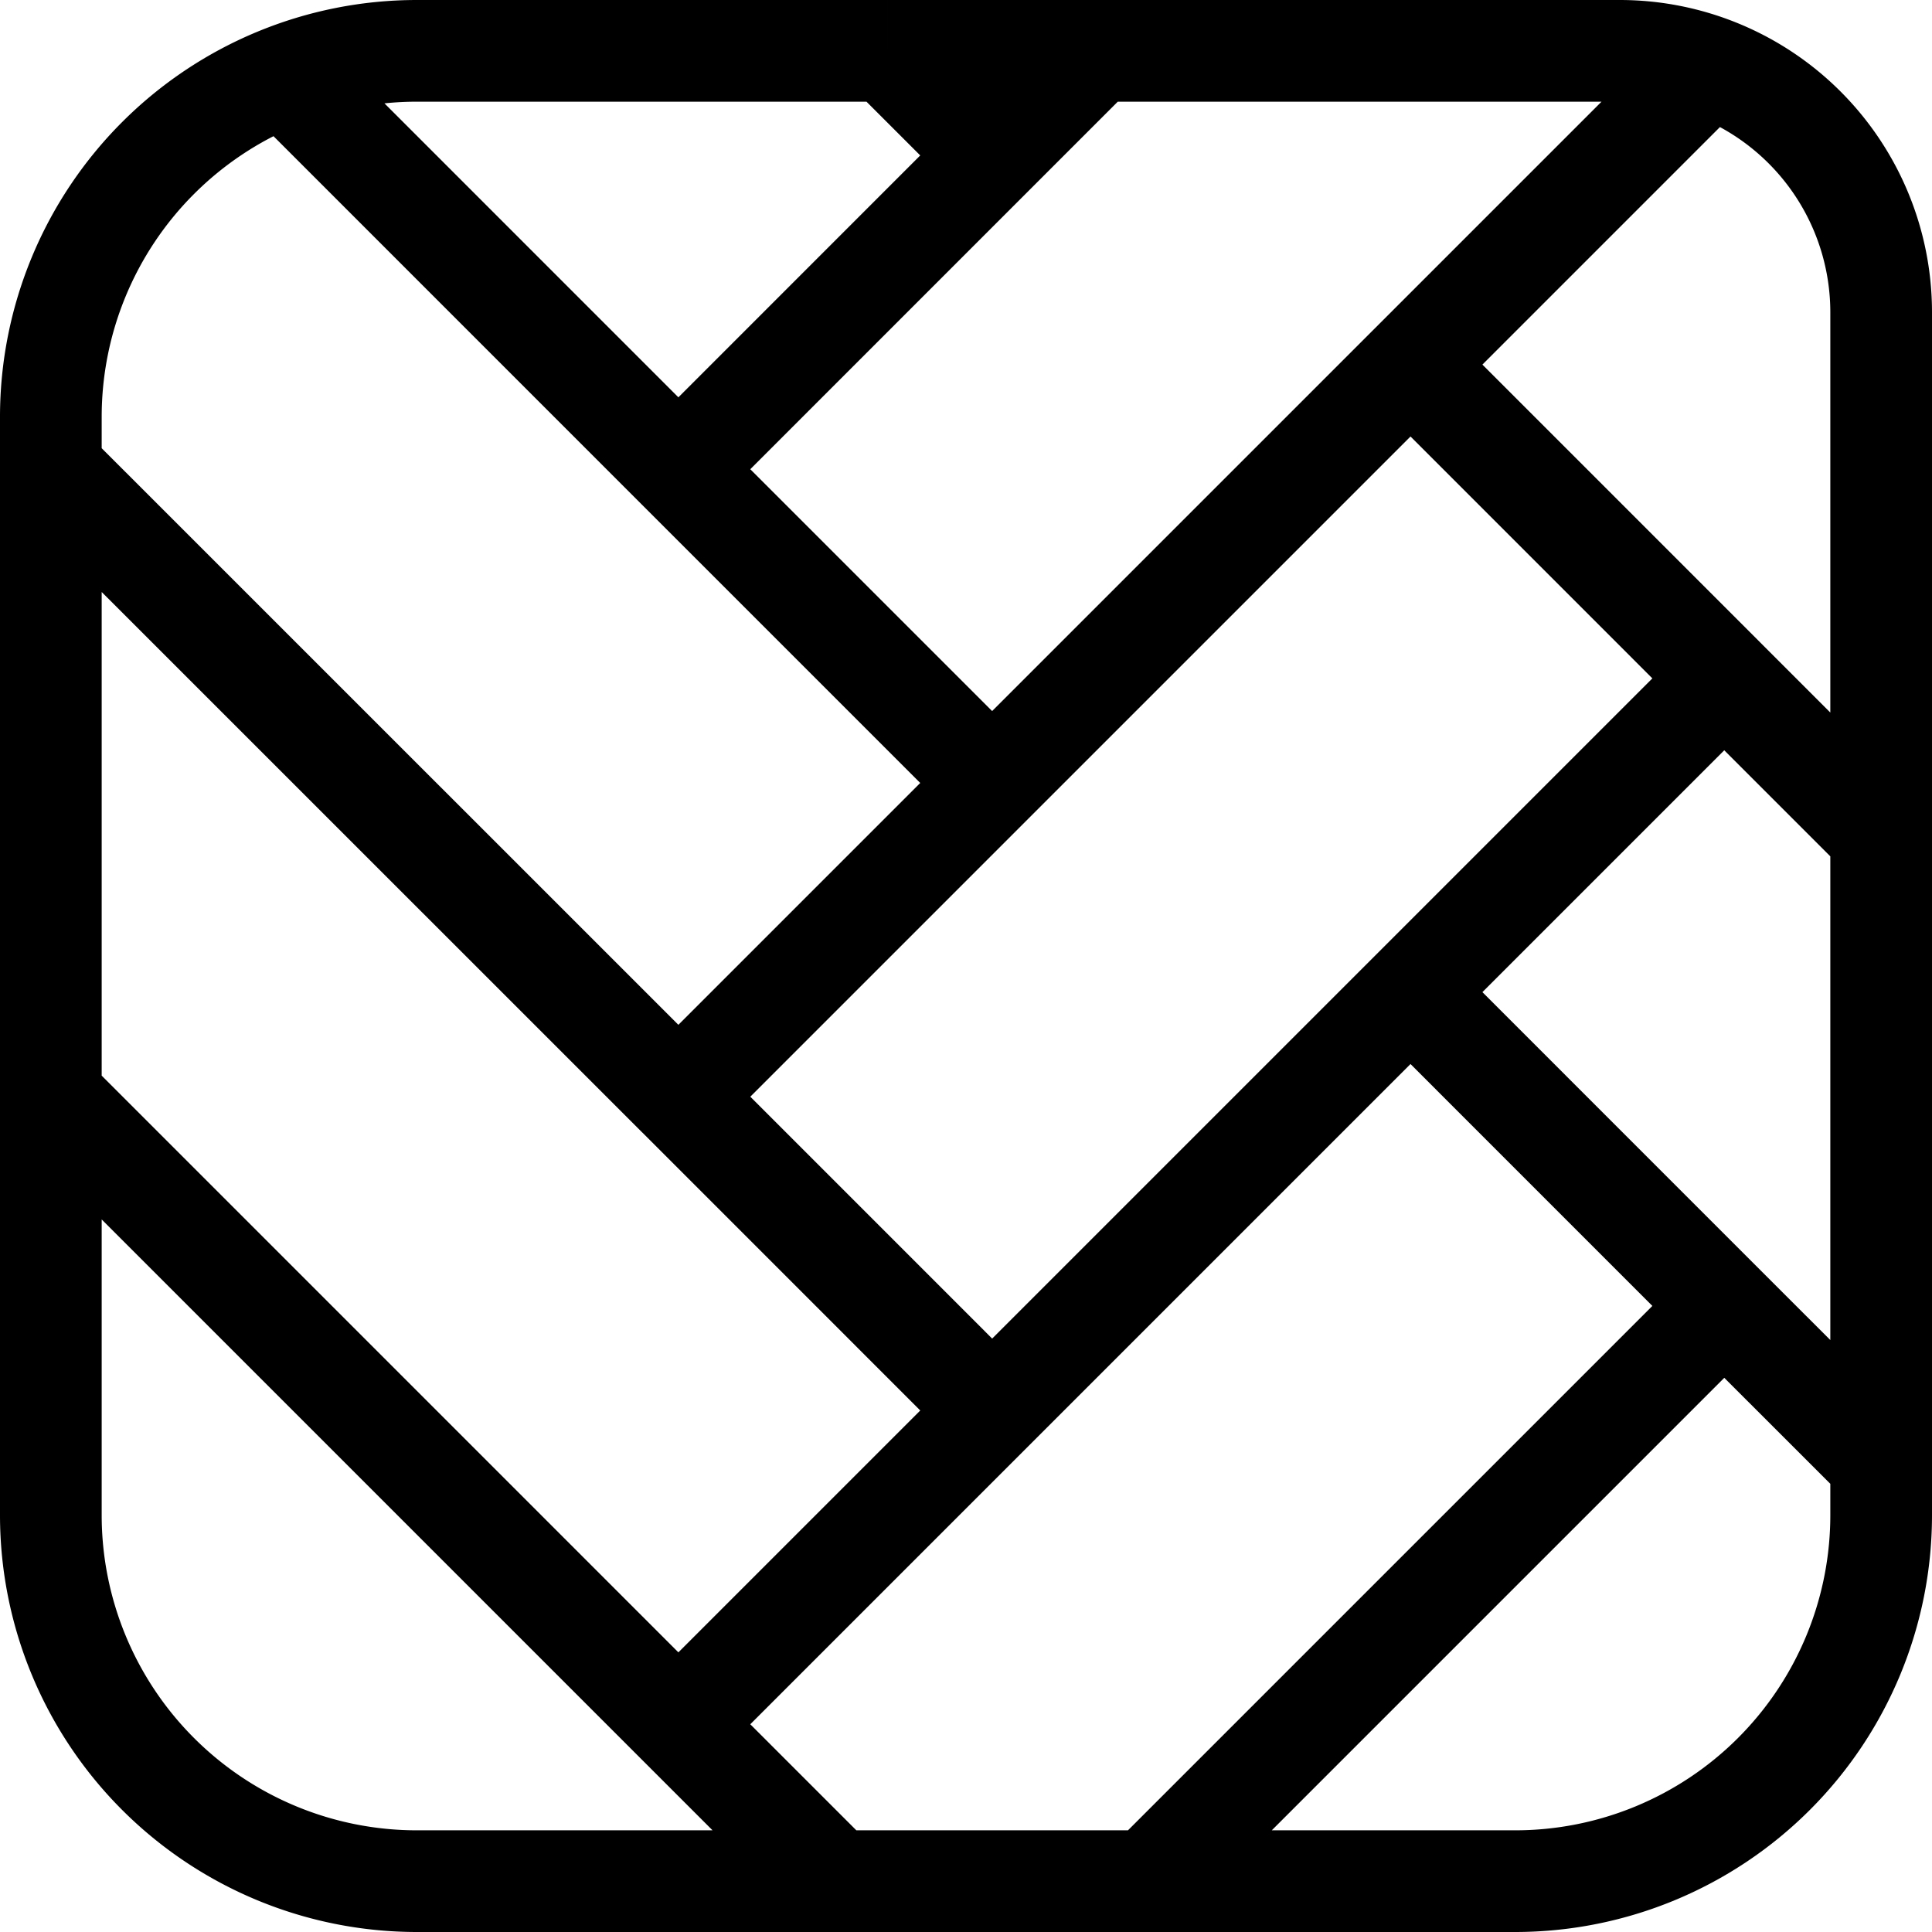 <svg viewBox="0 0 38 38" fill="none" xmlns="http://www.w3.org/2000/svg">
    <path d="M19.514 15.4l-6.171-6.171m6.171 6.171l-6.171 6.171m6.171-6.171l8.229-8.229m-14.4 2.058L5.629 1.514m7.714 7.715l6.171-6.172M21.571 1l-2.057 2.057m-6.171 18.514L1 9.23m12.343 12.34l6.171 6.172M1 9.229V8.2v0A7.2 7.2 0 018.2 1h9.257M1 9.229V29.8A7.2 7.2 0 008.2 37h21.6a7.2 7.2 0 007.2-7.2v0V6.143A5.143 5.143 0 0031.857 1v0m-7.2 0h7.2m0 0h-14.4m15.943.514l-5.657 5.657m0 0l6.171 6.172M37 16.429l-3.086-3.086m0 0l-6.171 6.171m-8.229 8.229l-6.171 6.171m6.171-6.171l8.229-8.229m-14.4 14.4L1 21.571m12.343 12.343L16.429 37m11.314-17.486l6.171 6.172m0 0L22.6 37m11.314-11.314L37 28.77M19.514 3.057L17.457 1" stroke="currentColor" stroke-width="2" />
</svg>
